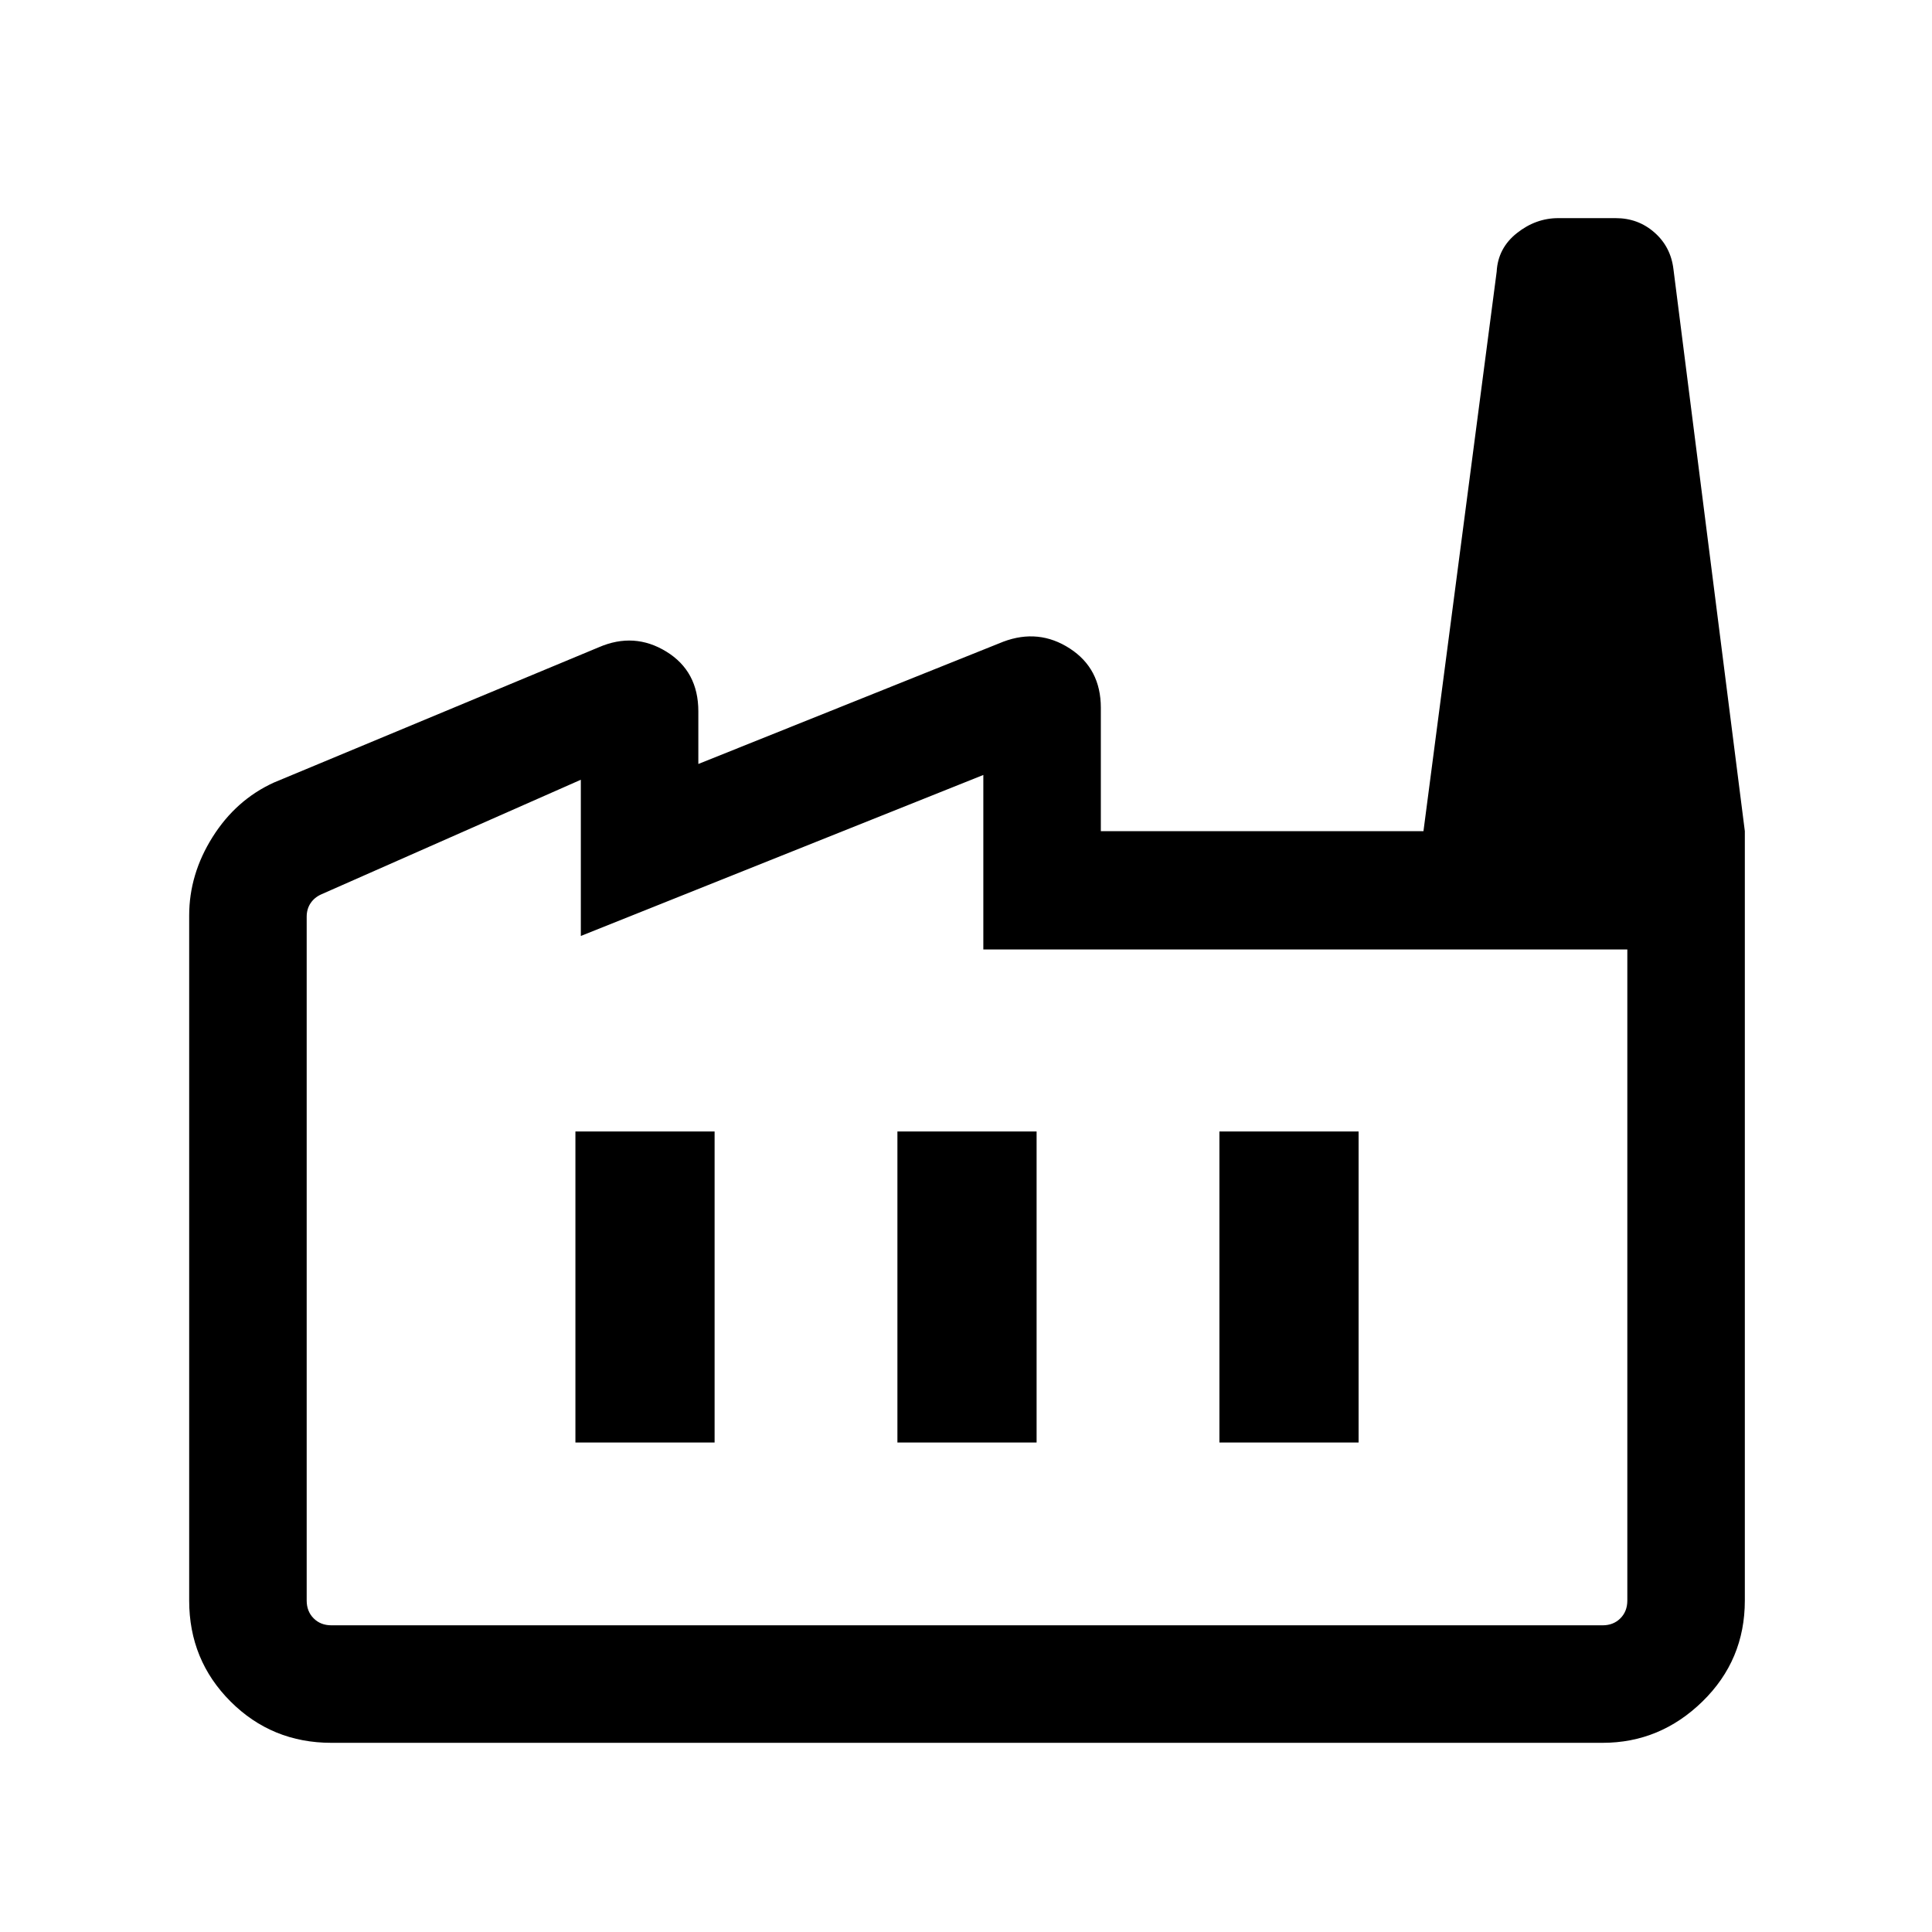 <svg xmlns="http://www.w3.org/2000/svg" height="48" viewBox="0 -960 960 960" width="48"><path d="M164.69-94q-29.59 0-50.14-20.55T94-164.69v-340.39q0-20.52 11.62-38.99 11.61-18.47 30.46-27.08l161.46-67.23q17.61-7.62 33.54 2.15Q347-626.46 347-606.54v26.16l151.54-60.77q17.61-6.62 33.04 3.38 15.42 10 15.42 29.46V-547h320v382.31q0 29.59-21.05 50.14T796.31-94H164.69Zm0-58.39h631.62q5.38 0 8.84-3.46t3.46-8.84v-323.52h-320v-86.71l-200 80v-77.62l-128.92 56.92q-3.46 1.54-5.38 4.43-1.92 2.88-1.92 6.73v339.77q0 5.38 3.46 8.84t8.84 3.46Zm281.23-90.84h69.16v-154.54h-69.16v154.54Zm-160 0h69.16v-154.54h-69.16v154.54Zm320 0h69.16v-154.54h-69.16v154.54ZM867-547H707.31l36.38-278q.62-11.69 10.02-19.15 9.39-7.46 20.6-7.46h28.54q11.15 0 19.26 7.15 8.12 7.14 9.43 18.31L867-547ZM164.69-152.39h-12.3 656.22-643.92Z"/></svg>